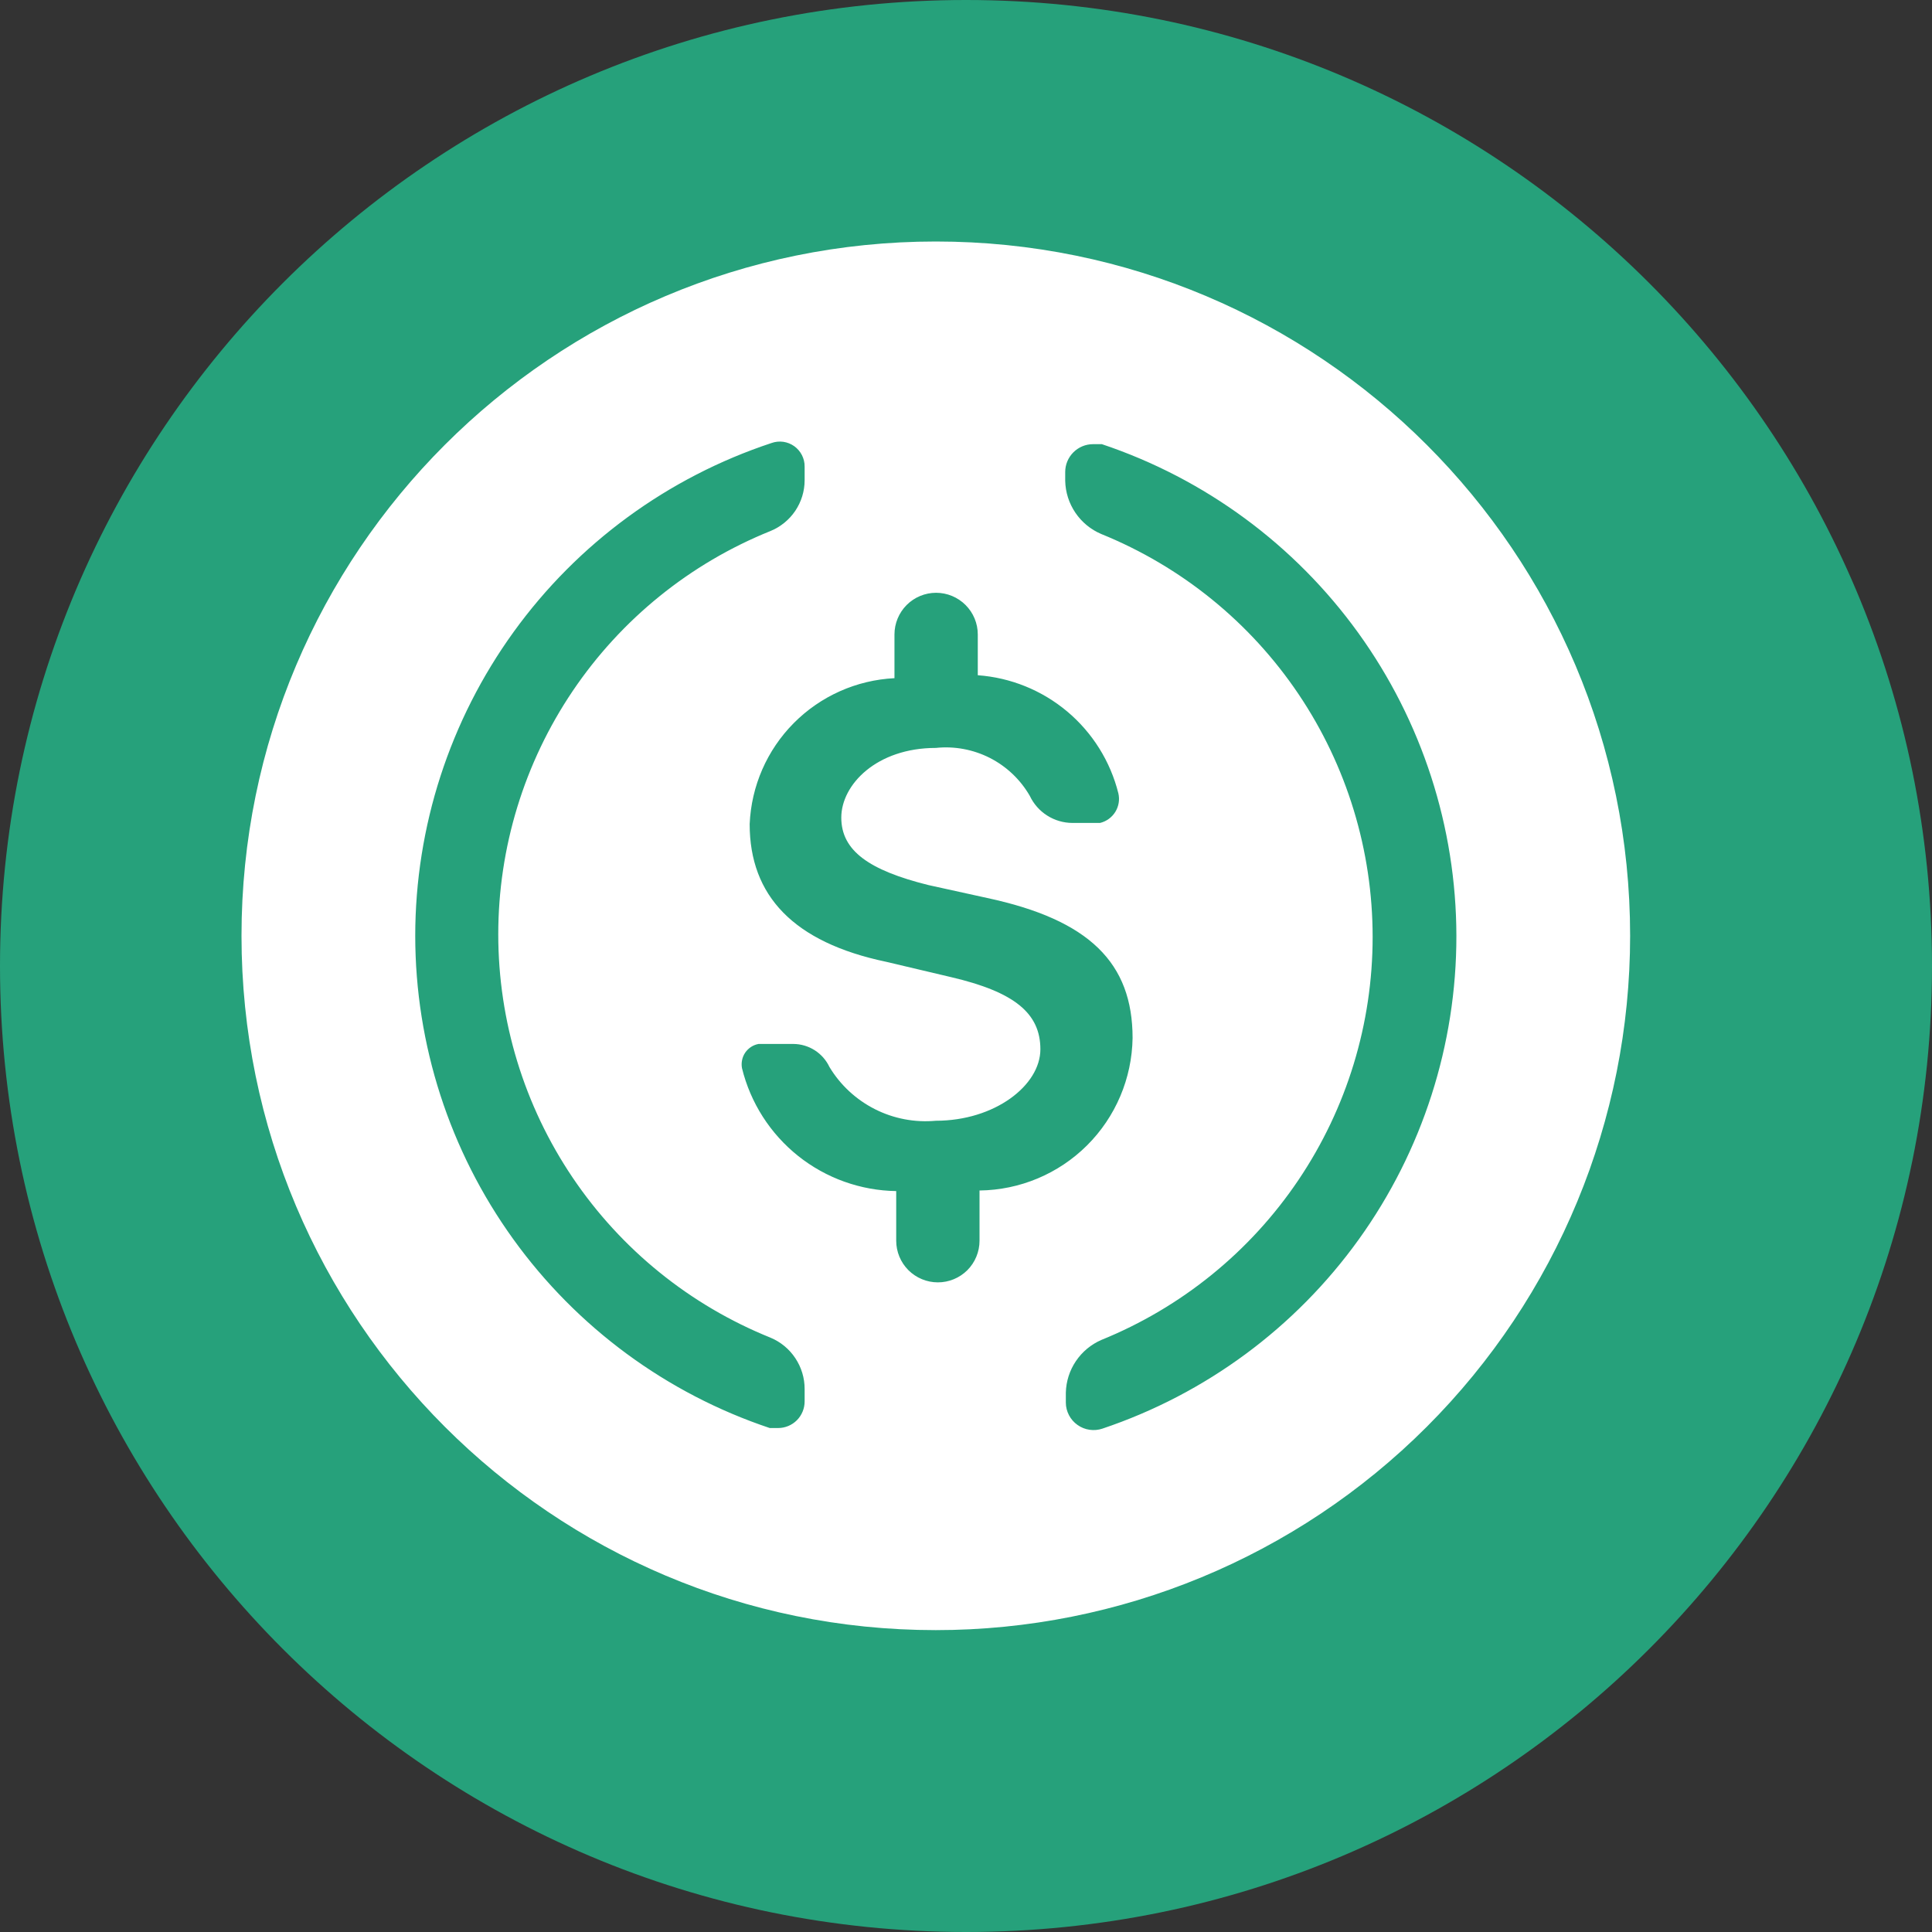 <svg width="100%" height="100%" viewBox="0 0 40 40" fill="none" xmlns="http://www.w3.org/2000/svg">
<rect x="0" y="0" width="40" height="40" fill="#333333" stroke="none"/>
<g clip-path="url(#clip0_6690_69733)">
<path d="M20 40C31.046 40 40 31.046 40 20C40 8.954 31.046 0 20 0C8.954 0 0 8.954 0 20C0 31.046 8.954 40 20 40Z" fill="#26A17B"/>
<path d="M19.375 33.75C11.435 33.75 5 27.315 5 19.375C5 11.435 11.435 5 19.375 5C27.315 5 33.75 11.435 33.75 19.375C33.75 23.188 32.236 26.844 29.54 29.54C26.844 32.236 23.188 33.75 19.375 33.75ZM18.519 14.041C17.732 14.08 16.989 14.412 16.434 14.971C15.879 15.53 15.554 16.276 15.521 17.063C15.521 18.543 16.427 19.51 18.347 19.913L19.693 20.231C21.002 20.537 21.54 20.978 21.54 21.724C21.54 22.47 20.598 23.204 19.375 23.204C18.941 23.244 18.503 23.161 18.114 22.964C17.725 22.767 17.398 22.465 17.173 22.091C17.106 21.949 17 21.829 16.869 21.745C16.736 21.66 16.583 21.615 16.427 21.614H15.705C15.649 21.624 15.596 21.645 15.549 21.676C15.502 21.707 15.461 21.747 15.429 21.793C15.397 21.84 15.375 21.892 15.364 21.948C15.352 22.003 15.352 22.06 15.362 22.115C15.538 22.833 15.947 23.472 16.525 23.933C17.102 24.393 17.817 24.649 18.555 24.66V25.688C18.555 25.916 18.646 26.136 18.808 26.298C18.97 26.459 19.189 26.55 19.418 26.55C19.647 26.55 19.866 26.459 20.028 26.298C20.189 26.136 20.28 25.916 20.28 25.688V24.648C21.116 24.638 21.914 24.303 22.506 23.714C23.098 23.124 23.436 22.327 23.449 21.491C23.449 19.938 22.556 19.045 20.439 18.592L19.216 18.323C17.992 18.017 17.418 17.613 17.418 16.928C17.418 16.243 18.152 15.485 19.375 15.485C19.76 15.444 20.149 15.517 20.494 15.692C20.839 15.868 21.126 16.14 21.32 16.476C21.399 16.643 21.523 16.785 21.679 16.884C21.835 16.984 22.016 17.037 22.201 17.038H22.776C22.907 17.006 23.02 16.924 23.091 16.81C23.162 16.695 23.185 16.558 23.155 16.427C22.99 15.764 22.619 15.171 22.096 14.731C21.573 14.292 20.925 14.029 20.244 13.98V13.136C20.244 12.907 20.153 12.688 19.991 12.526C19.829 12.364 19.61 12.273 19.381 12.273C19.152 12.273 18.933 12.364 18.771 12.526C18.61 12.688 18.519 12.907 18.519 13.136V14.041ZM8.597 19.375C8.598 21.629 9.308 23.825 10.625 25.653C11.942 27.482 13.8 28.851 15.937 29.566H16.108C16.255 29.566 16.395 29.508 16.498 29.405C16.601 29.302 16.659 29.161 16.659 29.015V28.759C16.66 28.531 16.592 28.308 16.466 28.119C16.34 27.929 16.16 27.781 15.95 27.694C14.285 27.022 12.86 25.869 11.856 24.381C10.852 22.893 10.316 21.139 10.316 19.344C10.316 17.55 10.852 15.796 11.856 14.308C12.86 12.82 14.285 11.666 15.95 10.995C16.159 10.91 16.338 10.764 16.465 10.577C16.591 10.389 16.659 10.169 16.659 9.943V9.661C16.66 9.579 16.641 9.497 16.603 9.423C16.566 9.35 16.511 9.286 16.444 9.238C16.377 9.19 16.299 9.159 16.217 9.147C16.135 9.136 16.052 9.144 15.974 9.172C13.828 9.882 11.96 11.249 10.636 13.081C9.312 14.912 8.598 17.115 8.597 19.375ZM30.153 19.375C30.149 17.123 29.439 14.93 28.122 13.104C26.805 11.278 24.948 9.911 22.813 9.196H22.629C22.477 9.196 22.331 9.257 22.223 9.365C22.115 9.473 22.054 9.619 22.054 9.771V9.955C22.059 10.191 22.132 10.42 22.265 10.616C22.397 10.811 22.583 10.964 22.8 11.056C24.461 11.73 25.883 12.883 26.884 14.37C27.885 15.856 28.419 17.608 28.419 19.399C28.419 21.192 27.885 22.943 26.884 24.429C25.883 25.916 24.461 27.069 22.8 27.743C22.587 27.836 22.405 27.988 22.275 28.181C22.145 28.373 22.073 28.599 22.067 28.832V29.04C22.067 29.131 22.09 29.22 22.132 29.3C22.174 29.381 22.235 29.45 22.309 29.502C22.383 29.555 22.468 29.589 22.558 29.602C22.648 29.615 22.739 29.607 22.825 29.578C24.962 28.86 26.819 27.489 28.134 25.658C29.449 23.827 30.155 21.629 30.153 19.375Z" fill="white"/>
</g>
<defs>
<clipPath id="clip0_6690_69733">
<rect width="40" height="40" fill="white"/>
</clipPath>
</defs>
</svg>
